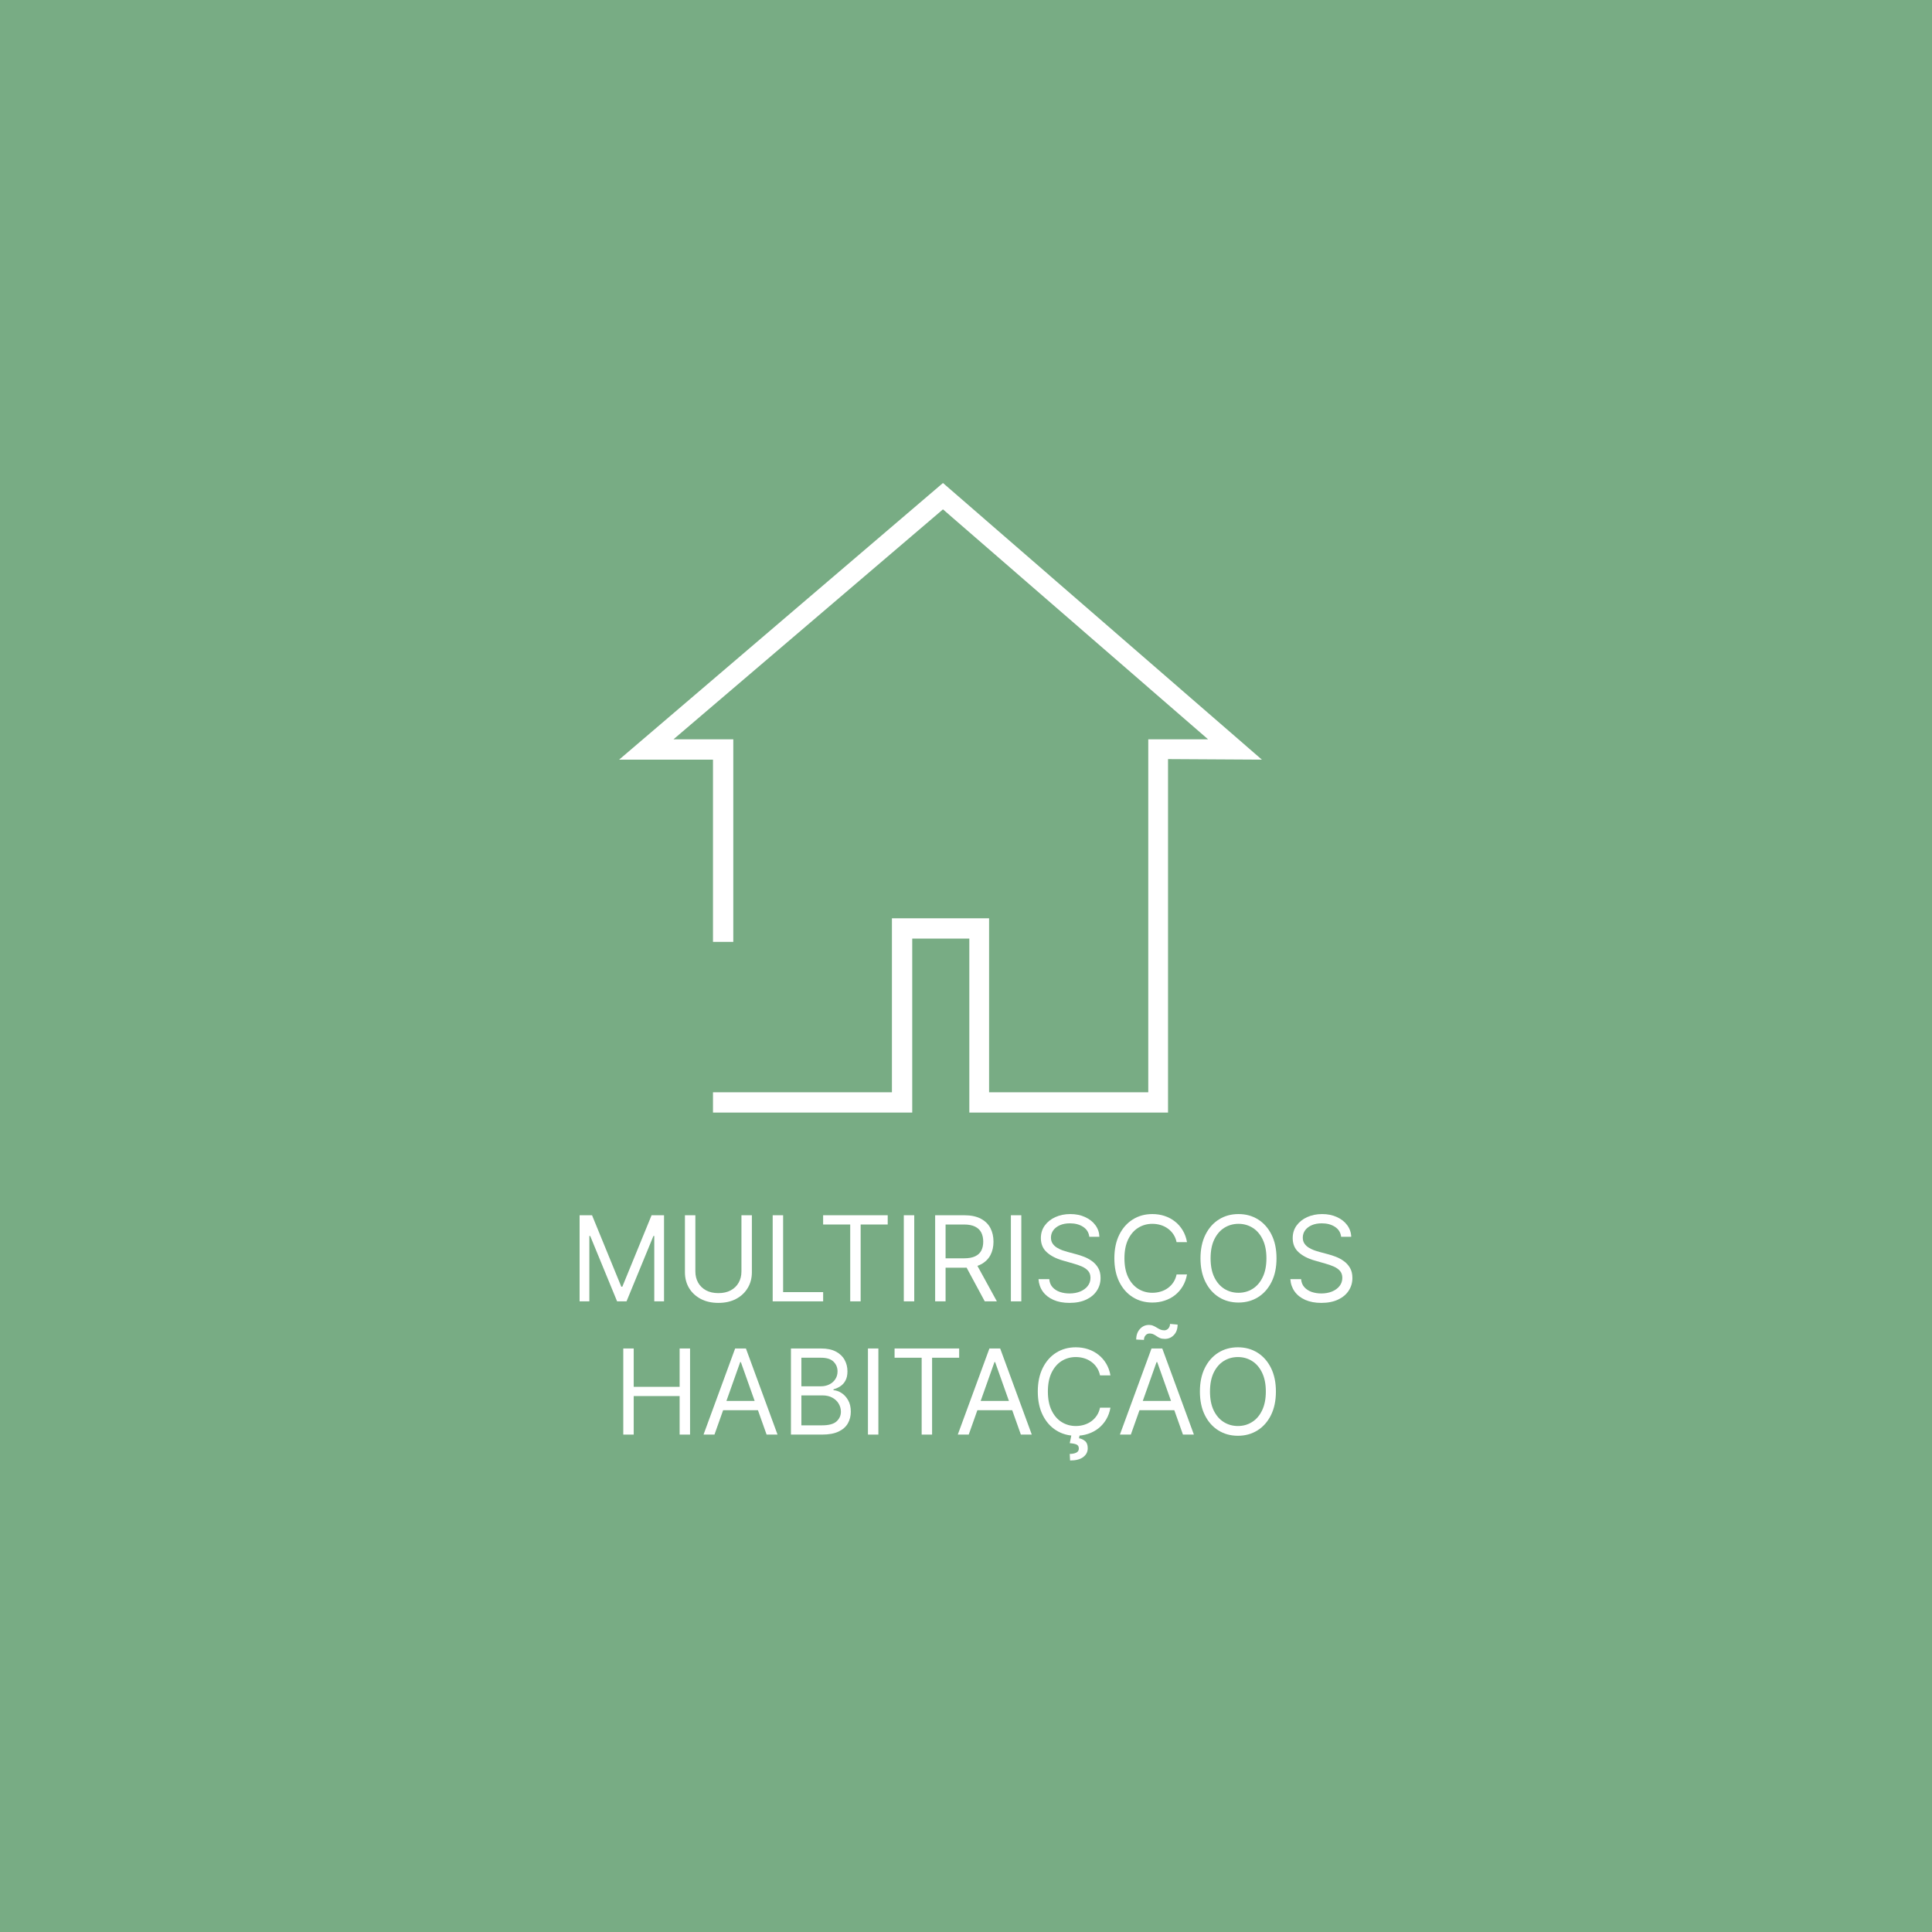 <svg width="100" height="100" viewBox="0 0 100 100" fill="none" xmlns="http://www.w3.org/2000/svg">
<rect width="100" height="100" fill="#78AC84"/>
<path d="M48.808 25L32.046 39.319H36.904V48.752H37.955V38.268H34.858L48.808 26.364L62.531 38.268H59.434V56.536H51.195V47.53H46.166V56.536H36.904V57.588H47.217V48.581H50.172V57.588H60.457V39.291L65.315 39.319L48.808 25Z" fill="white"/>
<path d="M30 62.901H30.644L32.159 66.601H32.211L33.726 62.901H34.37V67.358H33.865V63.972H33.822L32.429 67.358H31.941L30.548 63.972H30.505V67.358H30V62.901Z" fill="white"/>
<path d="M38.377 62.901H38.917V65.852C38.917 66.157 38.845 66.429 38.701 66.668C38.559 66.906 38.358 67.094 38.098 67.232C37.839 67.369 37.534 67.437 37.184 67.437C36.835 67.437 36.53 67.369 36.27 67.232C36.011 67.094 35.809 66.906 35.665 66.668C35.523 66.429 35.452 66.157 35.452 65.852V62.901H35.992V65.809C35.992 66.026 36.04 66.22 36.135 66.39C36.231 66.558 36.367 66.691 36.544 66.788C36.723 66.884 36.936 66.932 37.184 66.932C37.432 66.932 37.646 66.884 37.824 66.788C38.003 66.691 38.139 66.558 38.233 66.39C38.329 66.22 38.377 66.026 38.377 65.809V62.901Z" fill="white"/>
<path d="M39.994 67.358V62.901H40.534V66.88H42.606V67.358H39.994Z" fill="white"/>
<path d="M42.605 63.38V62.901H45.948V63.38H44.547V67.358H44.007V63.38H42.605Z" fill="white"/>
<path d="M47.321 62.901V67.358H46.781V62.901H47.321Z" fill="white"/>
<path d="M48.403 67.358V62.901H49.909C50.257 62.901 50.543 62.961 50.766 63.08C50.99 63.197 51.155 63.359 51.263 63.565C51.37 63.771 51.423 64.005 51.423 64.268C51.423 64.531 51.37 64.764 51.263 64.967C51.155 65.17 50.99 65.329 50.769 65.445C50.547 65.56 50.263 65.617 49.918 65.617H48.699V65.13H49.9C50.138 65.13 50.33 65.095 50.475 65.025C50.621 64.956 50.727 64.857 50.792 64.73C50.859 64.6 50.892 64.447 50.892 64.268C50.892 64.09 50.859 63.934 50.792 63.8C50.726 63.667 50.619 63.564 50.472 63.491C50.326 63.417 50.132 63.38 49.892 63.38H48.943V67.358H48.403ZM50.501 65.356L51.598 67.358H50.971L49.892 65.356H50.501Z" fill="white"/>
<path d="M52.863 62.901V67.358H52.323V62.901H52.863Z" fill="white"/>
<path d="M56.382 64.016C56.356 63.795 56.25 63.624 56.064 63.502C55.879 63.38 55.651 63.319 55.381 63.319C55.184 63.319 55.011 63.351 54.863 63.415C54.717 63.479 54.602 63.567 54.519 63.678C54.438 63.79 54.397 63.917 54.397 64.059C54.397 64.178 54.426 64.281 54.482 64.366C54.54 64.45 54.614 64.521 54.704 64.577C54.794 64.632 54.889 64.678 54.987 64.714C55.086 64.749 55.176 64.777 55.259 64.799L55.712 64.921C55.828 64.951 55.957 64.993 56.099 65.047C56.243 65.101 56.38 65.174 56.511 65.267C56.642 65.358 56.751 65.476 56.837 65.62C56.923 65.763 56.965 65.939 56.965 66.148C56.965 66.389 56.902 66.607 56.776 66.801C56.651 66.996 56.468 67.15 56.228 67.265C55.988 67.379 55.697 67.437 55.355 67.437C55.036 67.437 54.759 67.385 54.526 67.282C54.294 67.179 54.111 67.036 53.977 66.851C53.845 66.667 53.771 66.453 53.753 66.209H54.31C54.325 66.378 54.381 66.517 54.48 66.627C54.58 66.736 54.706 66.817 54.859 66.871C55.013 66.923 55.178 66.949 55.355 66.949C55.561 66.949 55.746 66.916 55.91 66.849C56.074 66.781 56.204 66.687 56.299 66.566C56.395 66.444 56.443 66.302 56.443 66.14C56.443 65.992 56.402 65.871 56.319 65.778C56.236 65.686 56.127 65.61 55.993 65.552C55.858 65.494 55.712 65.443 55.555 65.4L55.007 65.243C54.658 65.143 54.383 65 54.18 64.814C53.977 64.629 53.875 64.386 53.875 64.085C53.875 63.836 53.943 63.618 54.078 63.432C54.214 63.245 54.397 63.1 54.626 62.997C54.857 62.893 55.114 62.84 55.398 62.84C55.686 62.84 55.941 62.892 56.164 62.995C56.388 63.097 56.565 63.236 56.696 63.413C56.828 63.59 56.897 63.791 56.904 64.016H56.382Z" fill="white"/>
<path d="M61.439 64.294H60.9C60.868 64.139 60.812 64.003 60.732 63.885C60.654 63.768 60.558 63.669 60.445 63.589C60.333 63.508 60.209 63.447 60.072 63.406C59.936 63.366 59.794 63.345 59.646 63.345C59.376 63.345 59.132 63.414 58.913 63.55C58.695 63.686 58.522 63.887 58.392 64.153C58.265 64.418 58.201 64.744 58.201 65.13C58.201 65.516 58.265 65.842 58.392 66.107C58.522 66.373 58.695 66.573 58.913 66.71C59.132 66.846 59.376 66.914 59.646 66.914C59.794 66.914 59.936 66.894 60.072 66.853C60.209 66.813 60.333 66.753 60.445 66.673C60.558 66.592 60.654 66.492 60.732 66.375C60.812 66.256 60.868 66.119 60.9 65.966H61.439C61.399 66.193 61.325 66.397 61.217 66.577C61.11 66.757 60.976 66.91 60.817 67.036C60.657 67.161 60.478 67.256 60.279 67.321C60.082 67.387 59.871 67.419 59.646 67.419C59.266 67.419 58.928 67.326 58.632 67.141C58.336 66.955 58.103 66.691 57.933 66.349C57.764 66.006 57.679 65.6 57.679 65.13C57.679 64.66 57.764 64.254 57.933 63.911C58.103 63.569 58.336 63.305 58.632 63.119C58.928 62.933 59.266 62.84 59.646 62.84C59.871 62.84 60.082 62.873 60.279 62.938C60.478 63.004 60.657 63.099 60.817 63.226C60.976 63.35 61.11 63.503 61.217 63.683C61.325 63.861 61.399 64.065 61.439 64.294Z" fill="white"/>
<path d="M66.072 65.13C66.072 65.6 65.987 66.006 65.817 66.349C65.647 66.691 65.415 66.955 65.119 67.141C64.823 67.326 64.485 67.419 64.105 67.419C63.724 67.419 63.386 67.326 63.09 67.141C62.794 66.955 62.562 66.691 62.392 66.349C62.222 66.006 62.137 65.6 62.137 65.13C62.137 64.66 62.222 64.254 62.392 63.911C62.562 63.569 62.794 63.305 63.09 63.119C63.386 62.933 63.724 62.84 64.105 62.84C64.485 62.84 64.823 62.933 65.119 63.119C65.415 63.305 65.647 63.569 65.817 63.911C65.987 64.254 66.072 64.66 66.072 65.13ZM65.55 65.13C65.55 64.744 65.485 64.418 65.356 64.153C65.228 63.887 65.055 63.686 64.836 63.55C64.618 63.414 64.374 63.345 64.105 63.345C63.835 63.345 63.59 63.414 63.371 63.55C63.154 63.686 62.98 63.887 62.851 64.153C62.723 64.418 62.66 64.744 62.66 65.13C62.66 65.516 62.723 65.842 62.851 66.107C62.98 66.373 63.154 66.573 63.371 66.71C63.59 66.846 63.835 66.914 64.105 66.914C64.374 66.914 64.618 66.846 64.836 66.71C65.055 66.573 65.228 66.373 65.356 66.107C65.485 65.842 65.55 65.516 65.55 65.13Z" fill="white"/>
<path d="M69.417 64.016C69.391 63.795 69.285 63.624 69.099 63.502C68.913 63.38 68.686 63.319 68.416 63.319C68.218 63.319 68.046 63.351 67.898 63.415C67.751 63.479 67.637 63.567 67.554 63.678C67.473 63.79 67.432 63.917 67.432 64.059C67.432 64.178 67.46 64.281 67.517 64.366C67.575 64.45 67.649 64.521 67.739 64.577C67.829 64.632 67.923 64.678 68.022 64.714C68.12 64.749 68.211 64.777 68.294 64.799L68.746 64.921C68.862 64.951 68.992 64.993 69.134 65.047C69.278 65.101 69.415 65.174 69.545 65.267C69.677 65.358 69.786 65.476 69.872 65.62C69.957 65.763 70 65.939 70 66.148C70 66.389 69.937 66.607 69.811 66.801C69.686 66.996 69.503 67.15 69.262 67.265C69.023 67.379 68.732 67.437 68.39 67.437C68.07 67.437 67.794 67.385 67.56 67.282C67.328 67.179 67.145 67.036 67.012 66.851C66.88 66.667 66.805 66.453 66.788 66.209H67.345C67.359 66.378 67.416 66.517 67.515 66.627C67.615 66.736 67.741 66.817 67.893 66.871C68.047 66.923 68.213 66.949 68.39 66.949C68.596 66.949 68.781 66.916 68.945 66.849C69.109 66.781 69.238 66.687 69.334 66.566C69.43 66.444 69.478 66.302 69.478 66.14C69.478 65.992 69.436 65.871 69.354 65.778C69.271 65.686 69.162 65.61 69.027 65.552C68.892 65.494 68.746 65.443 68.59 65.4L68.041 65.243C67.693 65.143 67.418 65 67.214 64.814C67.011 64.629 66.91 64.386 66.91 64.085C66.91 63.836 66.977 63.618 67.112 63.432C67.249 63.245 67.431 63.1 67.66 62.997C67.891 62.893 68.149 62.84 68.433 62.84C68.72 62.84 68.976 62.892 69.199 62.995C69.423 63.097 69.6 63.236 69.73 63.413C69.862 63.59 69.932 63.791 69.939 64.016H69.417Z" fill="white"/>
<path d="M32.261 74.254V69.797H32.801V71.782H35.178V69.797H35.717V74.254H35.178V72.26H32.801V74.254H32.261Z" fill="white"/>
<path d="M36.981 74.254H36.415L38.051 69.797H38.609L40.245 74.254H39.679L38.347 70.502H38.313L36.981 74.254ZM37.19 72.513H39.47V72.992H37.19V72.513Z" fill="white"/>
<path d="M40.939 74.254V69.797H42.498C42.808 69.797 43.064 69.851 43.266 69.958C43.467 70.064 43.618 70.207 43.716 70.387C43.815 70.565 43.864 70.763 43.864 70.981C43.864 71.172 43.83 71.33 43.762 71.455C43.695 71.58 43.607 71.679 43.496 71.751C43.388 71.824 43.269 71.877 43.142 71.912V71.956C43.278 71.964 43.415 72.012 43.553 72.099C43.691 72.186 43.806 72.311 43.899 72.474C43.992 72.636 44.038 72.835 44.038 73.07C44.038 73.293 43.987 73.494 43.886 73.673C43.784 73.851 43.624 73.993 43.405 74.097C43.186 74.202 42.901 74.254 42.55 74.254H40.939ZM41.479 73.775H42.55C42.902 73.775 43.153 73.707 43.301 73.57C43.45 73.433 43.525 73.266 43.525 73.07C43.525 72.919 43.486 72.78 43.409 72.652C43.333 72.523 43.223 72.42 43.081 72.343C42.939 72.265 42.77 72.226 42.576 72.226H41.479V73.775ZM41.479 71.755H42.48C42.643 71.755 42.789 71.724 42.92 71.66C43.052 71.596 43.156 71.506 43.233 71.39C43.311 71.274 43.351 71.138 43.351 70.981C43.351 70.785 43.282 70.619 43.146 70.482C43.01 70.345 42.794 70.276 42.498 70.276H41.479V71.755Z" fill="white"/>
<path d="M45.465 69.797V74.254H44.925V69.797H45.465Z" fill="white"/>
<path d="M46.303 70.276V69.797H49.646V70.276H48.245V74.254H47.705V70.276H46.303Z" fill="white"/>
<path d="M50.141 74.254H49.575L51.212 69.797H51.769L53.405 74.254H52.84L51.508 70.502H51.473L50.141 74.254ZM50.35 72.513H52.631V72.992H50.35V72.513Z" fill="white"/>
<path d="M57.477 71.19H56.937C56.905 71.034 56.849 70.898 56.769 70.781C56.691 70.663 56.595 70.564 56.482 70.485C56.37 70.403 56.246 70.342 56.11 70.302C55.974 70.261 55.831 70.241 55.683 70.241C55.414 70.241 55.169 70.309 54.95 70.445C54.732 70.582 54.559 70.783 54.43 71.048C54.302 71.314 54.238 71.639 54.238 72.025C54.238 72.411 54.302 72.737 54.43 73.002C54.559 73.268 54.732 73.469 54.95 73.605C55.169 73.742 55.414 73.81 55.683 73.81C55.831 73.81 55.974 73.79 56.11 73.749C56.246 73.708 56.37 73.648 56.482 73.568C56.595 73.487 56.691 73.388 56.769 73.27C56.849 73.151 56.905 73.015 56.937 72.861H57.477C57.436 73.089 57.362 73.293 57.255 73.473C57.147 73.653 57.014 73.806 56.854 73.932C56.695 74.056 56.516 74.152 56.317 74.217C56.119 74.282 55.908 74.315 55.683 74.315C55.303 74.315 54.965 74.222 54.669 74.036C54.373 73.85 54.141 73.587 53.971 73.244C53.801 72.902 53.716 72.495 53.716 72.025C53.716 71.555 53.801 71.149 53.971 70.807C54.141 70.464 54.373 70.2 54.669 70.014C54.965 69.829 55.303 69.736 55.683 69.736C55.908 69.736 56.119 69.769 56.317 69.834C56.516 69.899 56.695 69.995 56.854 70.121C57.014 70.246 57.147 70.398 57.255 70.578C57.362 70.757 57.436 70.96 57.477 71.19ZM55.457 74.271H55.884L55.849 74.445C55.962 74.463 56.066 74.51 56.16 74.587C56.254 74.665 56.301 74.789 56.301 74.959C56.301 75.146 56.224 75.299 56.069 75.416C55.915 75.535 55.688 75.594 55.387 75.594L55.37 75.255C55.505 75.255 55.617 75.233 55.705 75.19C55.795 75.148 55.84 75.076 55.84 74.976C55.84 74.876 55.803 74.808 55.729 74.772C55.655 74.736 55.535 74.711 55.37 74.698L55.457 74.271Z" fill="white"/>
<path d="M58.532 74.254H57.966L59.602 69.797H60.159L61.796 74.254H61.23L59.898 70.502H59.863L58.532 74.254ZM58.74 72.513H61.021V72.992H58.74V72.513ZM59.211 69.353L58.81 69.335C58.81 69.114 58.873 68.932 58.999 68.791C59.127 68.649 59.285 68.578 59.472 68.578C59.554 68.578 59.628 68.593 59.691 68.622C59.755 68.649 59.816 68.681 59.874 68.718C59.932 68.754 59.992 68.786 60.053 68.815C60.115 68.843 60.185 68.857 60.264 68.857C60.347 68.857 60.416 68.825 60.473 68.761C60.531 68.696 60.56 68.617 60.56 68.526L60.952 68.561C60.952 68.787 60.888 68.967 60.76 69.1C60.634 69.234 60.477 69.301 60.29 69.301C60.19 69.301 60.107 69.287 60.042 69.259C59.977 69.23 59.919 69.198 59.868 69.161C59.817 69.125 59.763 69.093 59.707 69.066C59.65 69.037 59.581 69.022 59.498 69.022C59.415 69.022 59.346 69.055 59.291 69.12C59.237 69.184 59.211 69.261 59.211 69.353Z" fill="white"/>
<path d="M66.041 72.025C66.041 72.495 65.956 72.902 65.787 73.244C65.617 73.587 65.384 73.85 65.088 74.036C64.792 74.222 64.454 74.315 64.074 74.315C63.694 74.315 63.356 74.222 63.06 74.036C62.764 73.85 62.531 73.587 62.361 73.244C62.191 72.902 62.107 72.495 62.107 72.025C62.107 71.555 62.191 71.149 62.361 70.807C62.531 70.464 62.764 70.2 63.06 70.014C63.356 69.829 63.694 69.736 64.074 69.736C64.454 69.736 64.792 69.829 65.088 70.014C65.384 70.2 65.617 70.464 65.787 70.807C65.956 71.149 66.041 71.555 66.041 72.025ZM65.519 72.025C65.519 71.639 65.454 71.314 65.325 71.048C65.198 70.783 65.024 70.582 64.805 70.445C64.588 70.309 64.344 70.241 64.074 70.241C63.804 70.241 63.56 70.309 63.341 70.445C63.123 70.582 62.95 70.783 62.82 71.048C62.693 71.314 62.629 71.639 62.629 72.025C62.629 72.411 62.693 72.737 62.82 73.002C62.95 73.268 63.123 73.469 63.341 73.605C63.56 73.742 63.804 73.81 64.074 73.81C64.344 73.81 64.588 73.742 64.805 73.605C65.024 73.469 65.198 73.268 65.325 73.002C65.454 72.737 65.519 72.411 65.519 72.025Z" fill="white"/>
</svg>
